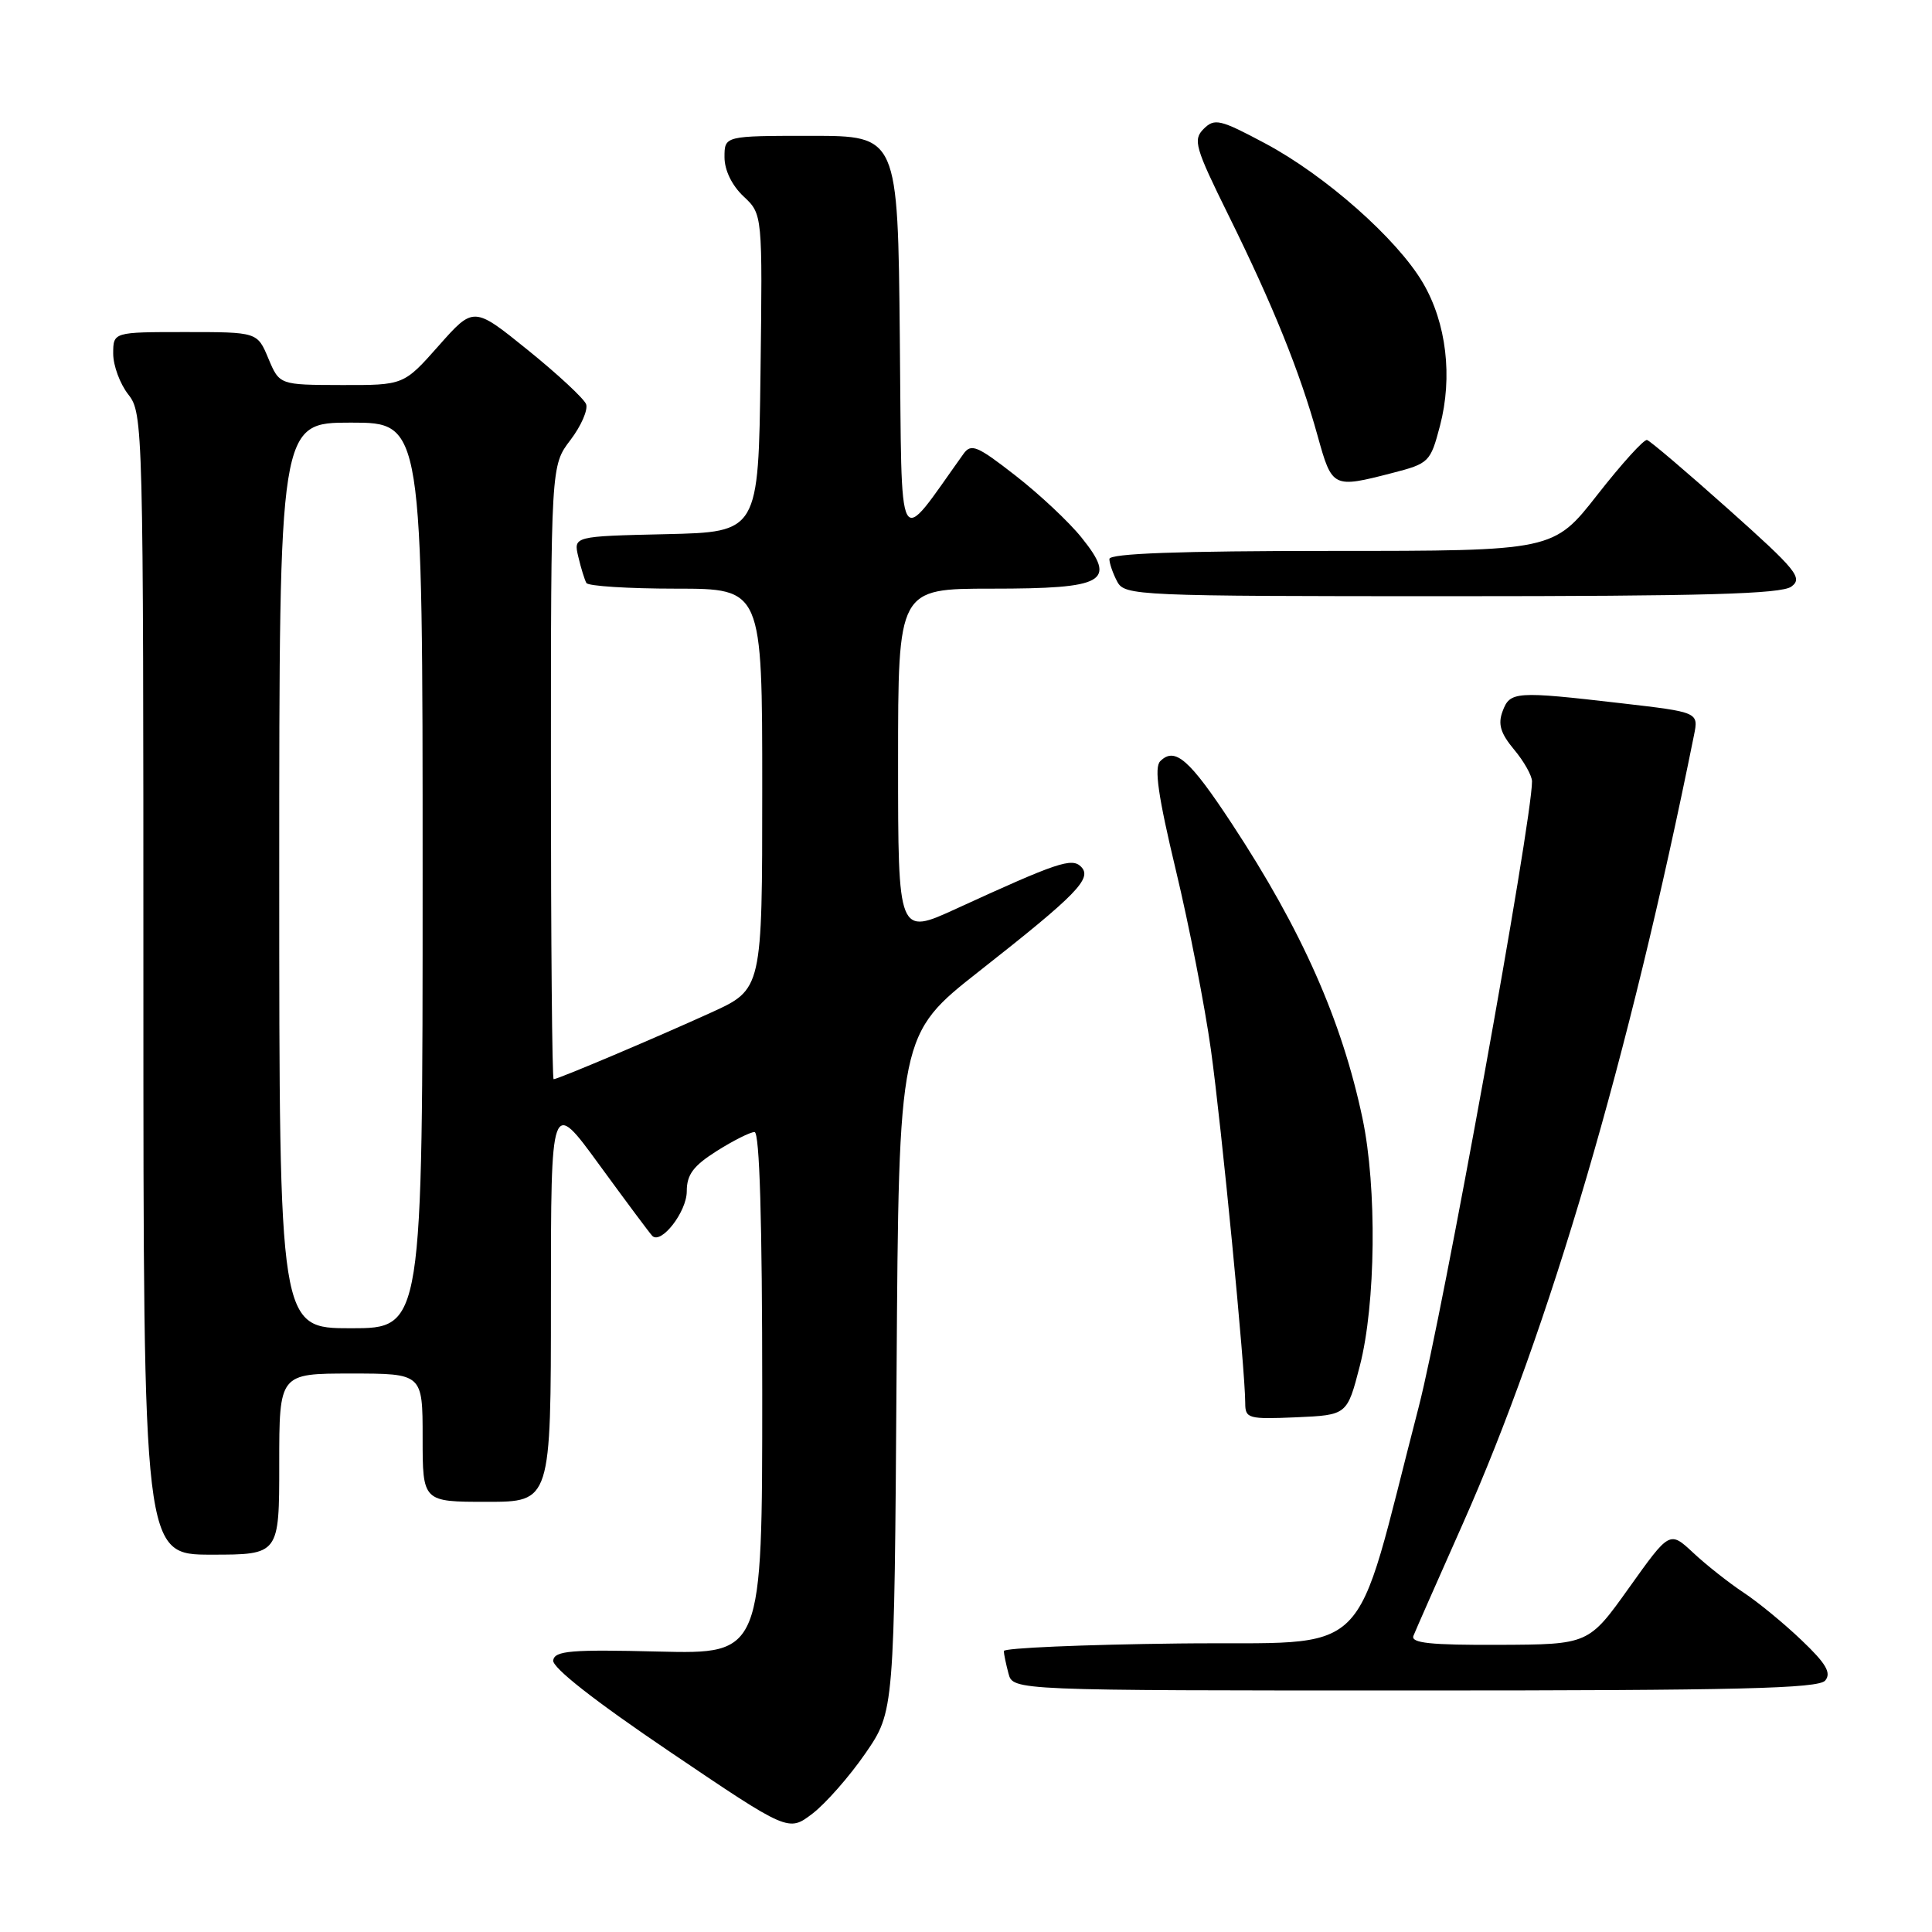 <?xml version="1.0" encoding="UTF-8" standalone="no"?>
<!DOCTYPE svg PUBLIC "-//W3C//DTD SVG 1.1//EN" "http://www.w3.org/Graphics/SVG/1.1/DTD/svg11.dtd" >
<svg xmlns="http://www.w3.org/2000/svg" xmlns:xlink="http://www.w3.org/1999/xlink" version="1.1" viewBox="0 0 256 256">
 <g >
 <path fill="currentColor"
d=" M 114.67 232.33 C 118.50 226.76 118.50 226.76 118.80 181.91 C 119.10 137.06 119.10 137.06 129.80 128.65 C 142.69 118.52 144.78 116.38 143.24 114.84 C 142.02 113.62 140.12 114.26 126.75 120.39 C 119.00 123.95 119.00 123.95 119.00 100.97 C 119.00 78.00 119.00 78.00 131.38 78.00 C 146.48 78.00 148.05 77.11 143.30 71.22 C 141.66 69.17 137.72 65.48 134.56 63.02 C 129.48 59.06 128.68 58.72 127.66 60.15 C 118.70 72.66 119.53 74.16 119.23 44.75 C 118.97 18.00 118.97 18.00 107.48 18.00 C 96.00 18.00 96.00 18.00 96.00 20.83 C 96.00 22.55 96.98 24.57 98.52 26.02 C 101.04 28.38 101.04 28.38 100.77 49.44 C 100.50 70.50 100.50 70.50 88.24 70.78 C 75.98 71.06 75.98 71.06 76.63 73.78 C 76.98 75.28 77.47 76.84 77.70 77.25 C 77.93 77.66 83.27 78.00 89.56 78.00 C 101.00 78.00 101.00 78.00 101.00 104.54 C 101.00 131.08 101.00 131.08 94.25 134.16 C 86.78 137.56 73.93 143.00 73.36 143.00 C 73.16 143.00 73.00 124.70 73.00 102.34 C 73.00 61.69 73.00 61.69 75.59 58.30 C 77.01 56.43 77.94 54.29 77.66 53.55 C 77.37 52.81 73.90 49.58 69.95 46.39 C 62.76 40.58 62.76 40.58 58.13 45.81 C 53.50 51.04 53.50 51.04 45.26 51.02 C 37.03 51.00 37.03 51.00 35.56 47.50 C 34.10 44.00 34.10 44.00 24.55 44.00 C 15.00 44.00 15.00 44.00 15.00 46.87 C 15.00 48.44 15.90 50.87 17.00 52.27 C 18.96 54.76 19.00 56.33 19.00 130.41 C 19.00 206.00 19.00 206.00 28.00 206.00 C 37.00 206.00 37.00 206.00 37.00 194.00 C 37.00 182.00 37.00 182.00 46.50 182.00 C 56.00 182.00 56.00 182.00 56.00 190.50 C 56.00 199.00 56.00 199.00 64.50 199.00 C 73.00 199.00 73.00 199.00 73.00 172.27 C 73.00 145.54 73.00 145.54 79.43 154.37 C 82.97 159.22 86.12 163.45 86.43 163.76 C 87.61 164.94 91.00 160.56 91.00 157.86 C 91.00 155.64 91.87 154.48 94.98 152.51 C 97.17 151.13 99.42 150.00 99.98 150.00 C 100.65 150.00 101.00 161.75 101.00 184.59 C 101.00 219.17 101.00 219.17 87.28 218.84 C 75.68 218.55 73.52 218.73 73.30 220.00 C 73.14 220.95 78.80 225.39 88.76 232.12 C 104.47 242.74 104.47 242.74 107.65 240.32 C 109.40 238.98 112.56 235.39 114.67 232.33 Z  M 241.85 222.68 C 242.69 221.67 241.96 220.42 238.72 217.34 C 236.40 215.12 232.93 212.27 231.00 211.00 C 229.07 209.72 226.09 207.37 224.37 205.76 C 221.24 202.84 221.24 202.84 215.87 210.37 C 210.50 217.90 210.50 217.90 198.64 217.95 C 189.54 217.99 186.90 217.71 187.29 216.75 C 187.56 216.06 190.50 209.40 193.81 201.95 C 205.32 176.06 215.86 140.13 224.46 97.43 C 225.08 94.37 225.08 94.37 214.79 93.18 C 200.79 91.56 200.08 91.61 199.10 94.25 C 198.46 95.96 198.83 97.17 200.63 99.33 C 201.93 100.88 203.00 102.78 203.00 103.54 C 203.00 108.81 191.14 174.27 187.98 186.45 C 179.04 220.87 182.50 217.46 156.21 217.77 C 143.45 217.92 133.01 218.37 133.01 218.77 C 133.02 219.17 133.30 220.51 133.63 221.75 C 134.23 224.00 134.23 224.00 187.49 224.00 C 230.37 224.00 240.97 223.74 241.85 222.68 Z  M 180.18 181.00 C 182.30 172.81 182.47 157.37 180.54 148.20 C 177.81 135.23 172.50 123.24 163.25 109.18 C 157.61 100.60 155.68 98.92 153.74 100.86 C 152.91 101.69 153.45 105.46 155.81 115.32 C 157.57 122.65 159.65 133.35 160.45 139.08 C 161.86 149.19 165.00 181.55 165.00 185.92 C 165.00 187.96 165.40 188.07 171.75 187.80 C 178.50 187.50 178.50 187.50 180.18 181.00 Z  M 237.36 77.73 C 238.92 76.59 238.06 75.54 229.03 67.48 C 223.50 62.54 218.64 58.41 218.24 58.30 C 217.83 58.19 214.88 61.45 211.67 65.55 C 205.84 73.00 205.84 73.00 176.42 73.00 C 156.26 73.00 147.00 73.34 147.00 74.07 C 147.00 74.65 147.47 76.00 148.04 77.07 C 149.03 78.93 150.58 79.00 192.34 79.00 C 225.77 79.00 236.01 78.71 237.36 77.73 Z  M 184.50 62.67 C 189.35 61.42 189.54 61.23 190.80 56.44 C 192.51 49.93 191.66 42.80 188.55 37.49 C 185.14 31.67 175.62 23.25 167.64 19.00 C 161.66 15.81 160.94 15.64 159.49 17.08 C 158.05 18.52 158.34 19.53 162.81 28.58 C 168.66 40.42 172.24 49.27 174.59 57.75 C 176.51 64.67 176.60 64.71 184.50 62.67 Z  M 37.00 116.00 C 37.00 56.00 37.00 56.00 46.50 56.00 C 56.00 56.00 56.00 56.00 56.00 116.00 C 56.00 176.00 56.00 176.00 46.50 176.00 C 37.00 176.00 37.00 176.00 37.00 116.00 Z "/>
</g>
</svg>